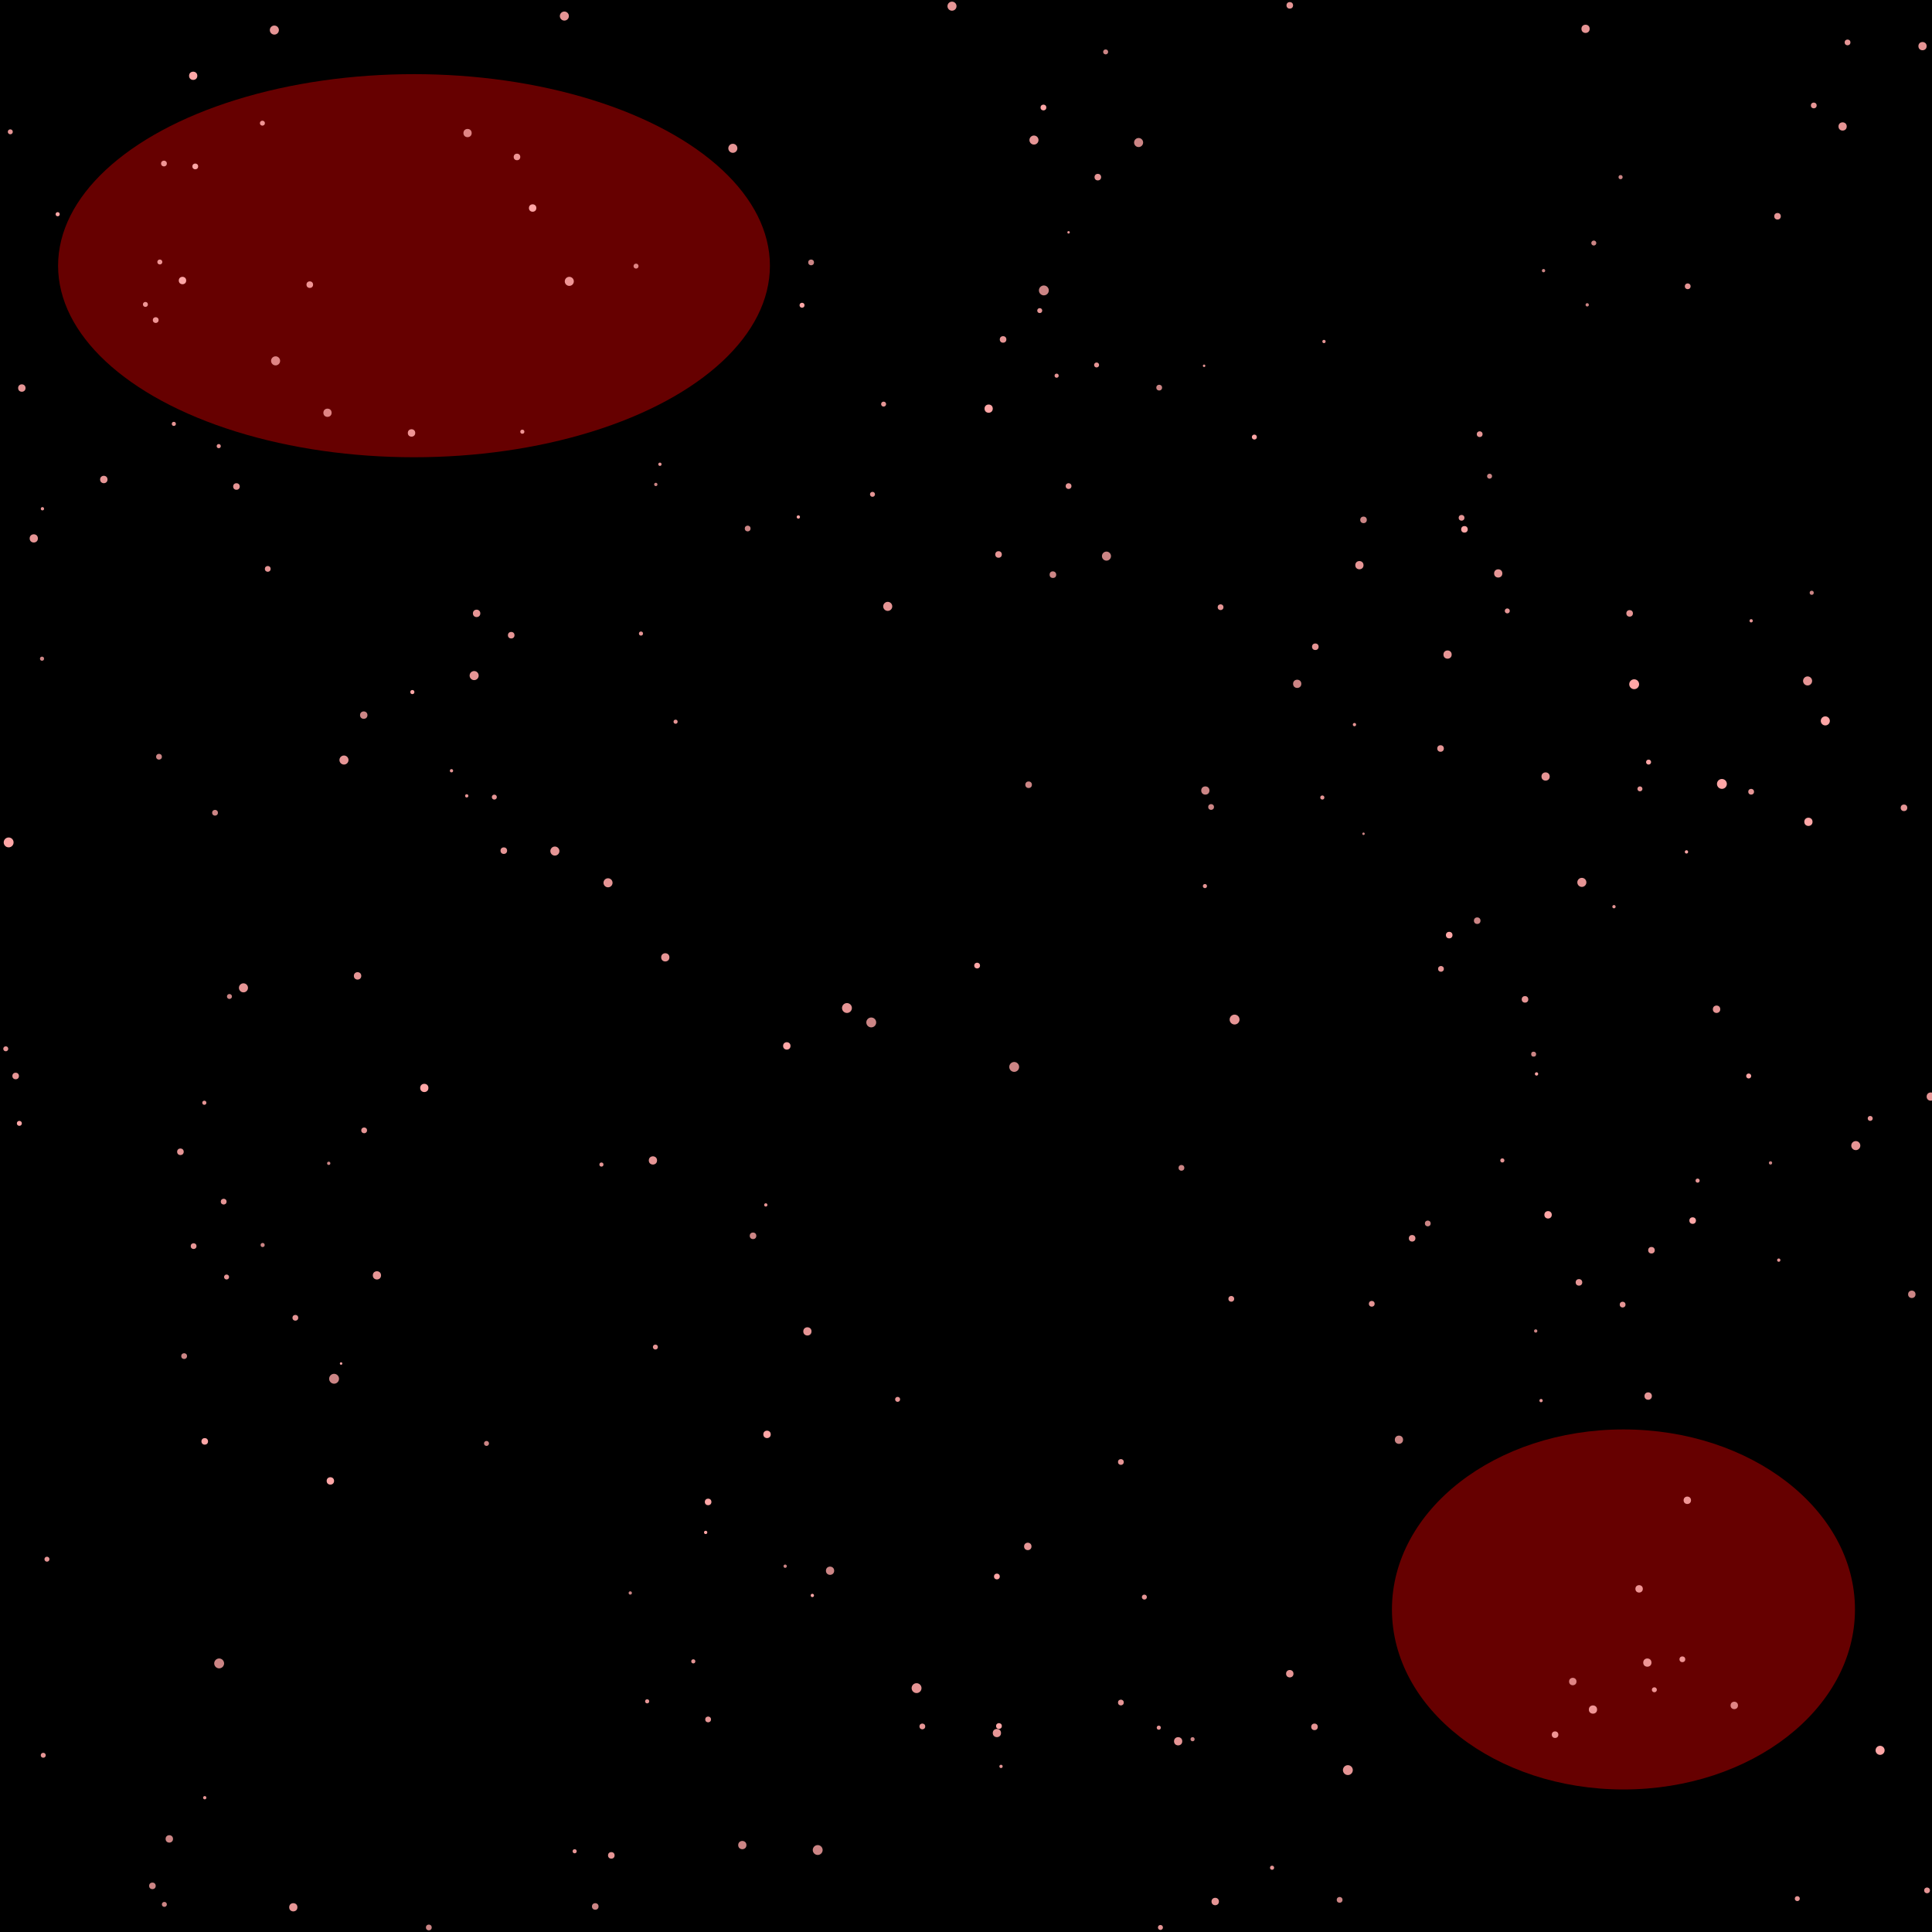 <?xml version="1.0" encoding="UTF-8"?>
<svg id="Layer_1" xmlns="http://www.w3.org/2000/svg" xmlns:xlink="http://www.w3.org/1999/xlink" version="1.1" viewBox="0 0 469 469">
  <!-- Generator: Adobe Illustrator 29.2.1, SVG Export Plug-In . SVG Version: 2.1.0 Build 116)  -->
  <defs>
    <style>
      .st0 {
        opacity: 1;
      }

      .st0, .st1, .st2, .st3, .st4, .st5, .st6, .st7, .st8, .st9, .st10, .st11, .st12, .st13, .st14, .st15, .st16, .st17, .st18, .st19 {
        isolation: isolate;
      }

      .st0, .st1, .st2, .st3, .st4, .st5, .st6, .st7, .st8, .st9, .st10, .st11, .st12, .st13, .st14, .st15, .st16, .st17, .st18, .st19, .st20 {
        fill: #ffa6a6;
      }

      .st1 {
        opacity: 1;
      }

      .st2 {
        opacity: 1;
      }

      .st3 {
        opacity: .9;
      }

      .st4 {
        opacity: .9;
      }

      .st5 {
        opacity: .9;
      }

      .st6 {
        opacity: .9;
      }

      .st7 {
        opacity: .9;
      }

      .st8 {
        opacity: .9;
      }

      .st9 {
        opacity: .9;
      }

      .st10 {
        opacity: .9;
      }

      .st11 {
        opacity: .9;
      }

      .st12 {
        opacity: .9;
      }

      .st13 {
        opacity: .8;
      }

      .st14 {
        opacity: .8;
      }

      .st15 {
        opacity: .9;
      }

      .st16 {
        opacity: .8;
      }

      .st17 {
        opacity: .8;
      }

      .st18 {
        opacity: .8;
      }

      .st19 {
        opacity: 1;
      }

      .st21 {
        fill: red;
      }

      .st22 {
        filter: url(#nebulaBlur);
        opacity: .4;
      }
    </style>
    <filter id="nebulaBlur">
      <feGaussianBlur in="SourceGraphic" stdDeviation="20"/>
    </filter>
  </defs>
  <rect width="469" height="469"/>
  <g class="st22">
    <ellipse class="st21" cx="394.1" cy="390.7" rx="56.2" ry="43.7"/>
    <ellipse class="st21" cx="100.5" cy="64.5" rx="86.4" ry="46.5"/>
  </g>
  <g>
    <circle class="st7" cx="436.3" cy="460.9" r=".6"/>
    <circle class="st9" cx="462.2" cy="196.1" r=".8"/>
    <circle class="st15" cx="398.1" cy="191.5" r=".6"/>
    <circle class="st9" cx="54.3" cy="291.7" r=".7"/>
    <circle class="st17" cx="294" cy="195.9" r=".7"/>
    <circle class="st3" cx="319.1" cy="419.2" r=".8"/>
    <circle class="st7" cx="159.1" cy="327" r=".6"/>
    <circle class="st3" cx="8.2" cy="130.7" r="1"/>
    <circle class="st14" cx="381.8" cy="408.2" r=".9"/>
    <circle class="st7" cx="148.4" cy="450.4" r=".8"/>
    <circle class="st17" cx="153" cy="386.7" r=".4"/>
    <circle class="st9" cx="252.4" cy="75.4" r=".6"/>
    <circle class="st3" cx="249.5" cy="375.4" r=".9"/>
    <circle class="st0" cx="409.4" cy="206.8" r=".4"/>
    <circle class="st18" cx="198.5" cy="449.1" r="1.2"/>
    <circle class="st18" cx="181.5" cy="128.3" r=".7"/>
    <circle class="st7" cx="1.4" cy="254.6" r=".6"/>
    <circle class="st6" cx="55" cy="310" r=".6"/>
    <circle class="st20" cx="100.1" cy="168" r=".5"/>
    <circle class="st8" cx="466.7" cy="11.2" r="1"/>
    <circle class="st4" cx="416.7" cy="245" r=".9"/>
    <circle class="st17" cx="339.6" cy="349.5" r="1"/>
    <circle class="st13" cx="196.9" cy="63.7" r=".7"/>
    <circle class="st14" cx="201.5" cy="381.3" r="1"/>
    <circle class="st4" cx="35.3" cy="73.9" r=".6"/>
    <circle class="st6" cx="42.2" cy="102.9" r=".5"/>
    <circle class="st19" cx="82.8" cy="331" r=".3"/>
    <circle class="st4" cx="242" cy="420.7" r="1"/>
    <circle class="st9" cx="88.4" cy="274.4" r=".7"/>
    <circle class="st5" cx="205.6" cy="244.7" r="1.2"/>
    <circle class="st4" cx="321" cy="193.6" r=".5"/>
    <circle class="st1" cx="400.2" cy="185" r=".6"/>
    <circle class="st17" cx="55.7" cy="241.9" r=".6"/>
    <circle class="st2" cx="439" cy="199.5" r="1"/>
    <circle class="st12" cx="393.9" cy="316.7" r=".7"/>
    <circle class="st4" cx="467.8" cy="458.9" r=".7"/>
    <circle class="st18" cx="289.5" cy="422.2" r=".5"/>
    <circle class="st10" cx="10.5" cy="426.1" r=".6"/>
    <circle class="st1" cx="396.7" cy="166.1" r="1.2"/>
    <circle class="st0" cx="424.5" cy="261.2" r=".6"/>
    <circle class="st4" cx="333" cy="316.5" r=".7"/>
    <circle class="st10" cx="383.3" cy="311.3" r=".8"/>
    <circle class="st15" cx="281.7" cy="467.9" r=".6"/>
    <circle class="st5" cx="65" cy="138.1" r=".7"/>
    <circle class="st18" cx="53.2" cy="403.8" r="1.2"/>
    <circle class="st15" cx="155.6" cy="153.8" r=".5"/>
    <circle class="st15" cx="370.2" cy="242.6" r=".8"/>
    <circle class="st8" cx="438.8" cy="165.3" r="1.1"/>
    <circle class="st10" cx="3.8" cy="261.2" r=".8"/>
    <circle class="st8" cx="217.9" cy="339.7" r=".6"/>
    <circle class="st17" cx="281.4" cy="94.1" r=".7"/>
    <circle class="st1" cx="129.3" cy="50.5" r=".9"/>
    <circle class="st12" cx="251" cy="34" r="1.1"/>
    <circle class="st1" cx="4.7" cy="272.7" r=".6"/>
    <circle class="st11" cx="5.3" cy="94.2" r=".9"/>
    <circle class="st9" cx="11.4" cy="378.5" r=".6"/>
    <circle class="st1" cx="171.3" cy="372" r=".4"/>
    <circle class="st14" cx="464.1" cy="314.2" r=".9"/>
    <circle class="st4" cx="375.2" cy="188.5" r="1"/>
    <circle class="st15" cx="400.1" cy="338.9" r=".9"/>
    <circle class="st11" cx="223.9" cy="419.1" r=".7"/>
    <circle class="st14" cx="37" cy="457.8" r=".8"/>
    <circle class="st3" cx="137" cy="3.9" r="1.1"/>
    <circle class="st17" cx="292.6" cy="191.9" r="1"/>
    <circle class="st18" cx="104.1" cy="467.9" r=".7"/>
    <circle class="st18" cx="358.6" cy="223.5" r=".8"/>
    <circle class="st9" cx="266.2" cy="88.6" r=".6"/>
    <circle class="st13" cx="118.1" cy="350.4" r=".6"/>
    <circle class="st8" cx="299.7" cy="247.5" r="1.2"/>
    <circle class="st4" cx="319.3" cy="157" r=".8"/>
    <circle class="st2" cx="242.5" cy="419" r=".7"/>
    <circle class="st17" cx="268.6" cy="135" r="1.1"/>
    <circle class="st13" cx="44.7" cy="329.2" r=".7"/>
    <circle class="st13" cx="331" cy="202.4" r=".3"/>
    <circle class="st16" cx="421" cy="414" r=".9"/>
    <circle class="st9" cx="450.5" cy="278.1" r="1.1"/>
    <circle class="st6" cx="243.5" cy="82.4" r=".8"/>
    <circle class="st20" cx="186.2" cy="348.2" r=".9"/>
    <circle class="st7" cx="86.8" cy="236.9" r=".9"/>
    <circle class="st1" cx="44.3" cy="68.1" r=".9"/>
    <circle class="st15" cx="425.1" cy="150.7" r=".4"/>
    <circle class="st19" cx="355.5" cy="128.5" r=".8"/>
    <circle class="st12" cx="308.8" cy="453.4" r=".5"/>
    <circle class="st17" cx="253.4" cy="70.5" r="1.2"/>
    <circle class="st3" cx="256.5" cy="91.2" r=".5"/>
    <circle class="st0" cx="373" cy="260.7" r=".4"/>
    <circle class="st0" cx="194.7" cy="74.1" r=".6"/>
    <circle class="st6" cx="272.1" cy="413.3" r=".7"/>
    <circle class="st18" cx="154.4" cy="64.6" r=".6"/>
    <circle class="st4" cx="259.4" cy="118" r=".7"/>
    <circle class="st13" cx="41.1" cy="446.4" r=".9"/>
    <circle class="st3" cx="99.9" cy="105.1" r=".9"/>
    <circle class="st3" cx="298.9" cy="315.3" r=".7"/>
    <circle class="st3" cx="349.7" cy="181.7" r=".8"/>
    <path class="st13" d="M255.6,138.7c.4,0,.8.3.8.8s-.3.8-.8.8-.8-.3-.8-.8.3-.8.8-.8Z"/>
    <circle class="st13" cx="39.9" cy="462.3" r=".6"/>
    <circle class="st10" cx="115.7" cy="148.9" r=".9"/>
    <circle class="st14" cx="386.9" cy="59" r=".6"/>
    <circle class="st19" cx="49.7" cy="349.9" r=".8"/>
    <circle class="st17" cx="81.1" cy="334.7" r="1.2"/>
    <circle class="st5" cx="134.7" cy="206.6" r="1.1"/>
    <circle class="st8" cx="363.7" cy="139.2" r="1"/>
    <circle class="st4" cx="364.7" cy="281.7" r=".5"/>
    <circle class="st10" cx="83.5" cy="184.5" r="1.1"/>
    <circle class="st9" cx="313.1" cy="1.3" r=".8"/>
    <circle class="st1" cx="242" cy="382.7" r=".7"/>
    <circle class="st10" cx="454" cy="271.5" r=".6"/>
    <circle class="st6" cx="164" cy="175.2" r=".5"/>
    <circle class="st13" cx="52.2" cy="197.3" r=".7"/>
    <path class="st13" d="M372.3,255.3c.3,0,.6.2.6.6s-.2.6-.6.6-.6-.2-.6-.6.2-.6.6-.6Z"/>
    <circle class="st12" cx="71.2" cy="463" r="1"/>
    <circle class="st16" cx="314.9" cy="166" r="1"/>
    <circle class="st15" cx="365.9" cy="148.3" r=".6"/>
    <circle class="st16" cx="246.2" cy="259" r="1.2"/>
    <circle class="st20" cx="80.2" cy="359.5" r=".9"/>
    <circle class="st1" cx="46.9" cy="18.4" r="1"/>
    <circle class="st18" cx="374.7" cy="65.7" r=".4"/>
    <circle class="st8" cx="39.8" cy="39.7" r=".7"/>
    <circle class="st5" cx="409.6" cy="364.2" r=".9"/>
    <circle class="st12" cx="342.8" cy="300.6" r=".8"/>
    <circle class="st19" cx="443.1" cy="175" r="1.1"/>
    <circle class="st20" cx="410.9" cy="296.3" r=".8"/>
    <circle class="st0" cx="351.8" cy="227" r=".8"/>
    <circle class="st11" cx="47" cy="302.5" r=".7"/>
    <circle class="st11" cx="354.8" cy="125.7" r=".7"/>
    <circle class="st10" cx="157.1" cy="413" r=".5"/>
    <circle class="st4" cx="400.9" cy="303.5" r=".8"/>
    <circle class="st13" cx="439.8" cy="143.9" r=".5"/>
    <circle class="st19" cx="253.3" cy="26.1" r=".7"/>
    <circle class="st2" cx="304.5" cy="106.1" r=".6"/>
    <circle class="st0" cx="375.8" cy="294.9" r=".9"/>
    <circle class="st10" cx="66.6" cy="7.3" r="1.1"/>
    <circle class="st9" cx="138.2" cy="68.3" r="1.1"/>
    <circle class="st6" cx="147.6" cy="214.3" r="1.1"/>
    <circle class="st2" cx="456.4" cy="424.9" r="1.1"/>
    <circle class="st14" cx="113.5" cy="32.3" r="1"/>
    <circle class="st16" cx="79.5" cy="100.2" r="1"/>
    <circle class="st3" cx="196" cy="323.2" r="1"/>
    <circle class="st5" cx="177.9" cy="36" r="1.1"/>
    <circle class="st2" cx="237.2" cy="234.4" r=".7"/>
    <circle class="st6" cx="161.5" cy="232.4" r="1"/>
    <circle class="st10" cx="160.2" cy="112.7" r=".4"/>
    <circle class="st17" cx="38.6" cy="183.7" r=".7"/>
    <circle class="st13" cx="159.2" cy="117.6" r=".4"/>
    <circle class="st13" cx="325.2" cy="461.2" r=".7"/>
    <circle class="st4" cx="391.8" cy="220.1" r=".4"/>
    <circle class="st13" cx="268.4" cy="12.6" r=".6"/>
    <circle class="st15" cx="292.3" cy="88.8" r=".3"/>
    <circle class="st5" cx="259.4" cy="56.4" r=".3"/>
    <circle class="st17" cx="10.2" cy="159.9" r=".5"/>
    <circle class="st3" cx="2.5" cy="32" r=".6"/>
    <circle class="st13" cx="429.8" cy="282.3" r=".4"/>
    <circle class="st11" cx="222.5" cy="409.8" r="1.2"/>
    <circle class="st6" cx="49.7" cy="436.4" r=".4"/>
    <circle class="st15" cx="120" cy="193.5" r=".6"/>
    <circle class="st0" cx="2.1" cy="204.5" r="1.2"/>
    <circle class="st15" cx="59.1" cy="239.8" r="1.1"/>
    <circle class="st7" cx="447.3" cy="30.7" r="1"/>
    <circle class="st9" cx="384" cy="214.2" r="1.1"/>
    <circle class="st16" cx="66.9" cy="87.6" r="1.1"/>
    <circle class="st9" cx="75.2" cy="69.1" r=".8"/>
    <circle class="st8" cx="37.8" cy="77.7" r=".7"/>
    <circle class="st3" cx="71.7" cy="319.9" r=".7"/>
    <circle class="st8" cx="49.6" cy="267.7" r=".5"/>
    <circle class="st19" cx="197.2" cy="387.3" r=".4"/>
    <circle class="st9" cx="53.1" cy="108.3" r=".5"/>
    <circle class="st11" cx="328.8" cy="175.9" r=".4"/>
    <circle class="st15" cx="281.3" cy="419.4" r=".5"/>
    <circle class="st11" cx="313.1" cy="406.3" r=".9"/>
    <circle class="st3" cx="349.8" cy="235.2" r=".7"/>
    <circle class="st6" cx="384.9" cy="7" r="1"/>
    <circle class="st15" cx="146" cy="282.7" r=".5"/>
    <circle class="st3" cx="425.1" cy="192.2" r=".7"/>
    <circle class="st17" cx="331" cy="126.2" r=".8"/>
    <circle class="st2" cx="103" cy="264.1" r="1"/>
    <circle class="st20" cx="47.4" cy="40.4" r=".7"/>
    <circle class="st14" cx="79.8" cy="282.4" r=".4"/>
    <circle class="st3" cx="431.5" cy="52.5" r=".8"/>
    <circle class="st3" cx="168.3" cy="403.3" r=".5"/>
    <circle class="st0" cx="193.8" cy="125.5" r=".4"/>
    <circle class="st1" cx="191" cy="253.9" r=".9"/>
    <circle class="st12" cx="126.8" cy="104.8" r=".5"/>
    <circle class="st17" cx="276.4" cy="34.6" r="1.1"/>
    <circle class="st17" cx="88.3" cy="173.6" r=".9"/>
    <circle class="st8" cx="158.5" cy="281.7" r="1"/>
    <circle class="st2" cx="14" cy="52" r=".5"/>
    <circle class="st9" cx="408.4" cy="402.8" r=".7"/>
    <circle class="st11" cx="397.9" cy="385.7" r=".9"/>
    <circle class="st4" cx="295" cy="461.6" r=".9"/>
    <circle class="st12" cx="386.7" cy="415" r="1"/>
    <circle class="st15" cx="115.1" cy="164" r="1.1"/>
    <circle class="st4" cx="122.3" cy="206.5" r=".8"/>
    <circle class="st4" cx="448.5" cy="10.3" r=".7"/>
    <circle class="st6" cx="171.9" cy="417.4" r=".7"/>
    <circle class="st7" cx="399.9" cy="403.6" r="1"/>
    <circle class="st3" cx="409.7" cy="69.5" r=".7"/>
    <circle class="st9" cx="277.8" cy="387.7" r=".6"/>
    <circle class="st13" cx="346.6" cy="297" r=".7"/>
    <circle class="st17" cx="385.3" cy="74" r=".4"/>
    <circle class="st12" cx="10.3" cy="123.5" r=".4"/>
    <circle class="st11" cx="395.6" cy="148.9" r=".8"/>
    <circle class="st18" cx="249.7" cy="190.5" r=".8"/>
    <circle class="st4" cx="57.4" cy="118.1" r=".8"/>
    <circle class="st11" cx="215.5" cy="147.2" r="1.1"/>
    <circle class="st12" cx="327.2" cy="429.7" r="1.2"/>
    <circle class="st8" cx="440.3" cy="25.6" r=".7"/>
    <circle class="st18" cx="182.8" cy="300" r=".8"/>
    <circle class="st5" cx="374.1" cy="340" r=".4"/>
    <circle class="st2" cx="171.9" cy="364.6" r=".8"/>
    <circle class="st16" cx="211.5" cy="248.2" r="1.2"/>
    <circle class="st9" cx="296.3" cy="147.4" r=".7"/>
    <circle class="st12" cx="351.4" cy="158.9" r="1"/>
    <circle class="st3" cx="38.8" cy="63.6" r=".6"/>
    <circle class="st4" cx="377.5" cy="421.1" r=".8"/>
    <circle class="st9" cx="243" cy="428.8" r=".4"/>
    <circle class="st17" cx="361.6" cy="115.6" r=".6"/>
    <circle class="st13" cx="372.8" cy="323.1" r=".4"/>
    <circle class="st10" cx="231.1" cy="1.5" r="1.1"/>
    <circle class="st15" cx="242.4" cy="134.6" r=".8"/>
    <circle class="st4" cx="214.5" cy="98.1" r=".6"/>
    <circle class="st10" cx="286" cy="422.7" r="1"/>
    <circle class="st10" cx="185.9" cy="292.5" r=".4"/>
    <circle class="st7" cx="321.4" cy="82.9" r=".4"/>
    <circle class="st4" cx="113.3" cy="193.2" r=".4"/>
    <circle class="st5" cx="125.5" cy="38.1" r=".8"/>
    <circle class="st11" cx="63.7" cy="29.9" r=".6"/>
    <circle class="st11" cx="43.8" cy="279.6" r=".8"/>
    <circle class="st8" cx="25.2" cy="116.4" r=".9"/>
    <circle class="st10" cx="211.8" cy="120" r=".6"/>
    <circle class="st14" cx="190.6" cy="380.2" r=".4"/>
    <circle class="st12" cx="292.5" cy="215.1" r=".5"/>
    <circle class="st17" cx="63.7" cy="302.2" r=".5" transform="translate(-11.5 2.7) rotate(-2.2)"/>
    <circle class="st15" cx="468.7" cy="266.2" r="1"/>
    <circle class="st7" cx="139.5" cy="449.4" r=".5"/>
    <circle class="st9" cx="412.1" cy="286.6" r=".5"/>
    <circle class="st7" cx="266.5" cy="43" r=".8"/>
    <circle class="st16" cx="144.5" cy="462.8" r=".8"/>
    <circle class="st3" cx="109.6" cy="187.1" r=".4"/>
    <circle class="st8" cx="272.1" cy="354.9" r=".7"/>
    <circle class="st0" cx="418" cy="190.3" r="1.2"/>
    <circle class="st17" cx="286.8" cy="283.5" r=".7"/>
    <circle class="st5" cx="330" cy="137.2" r="1"/>
    <circle class="st12" cx="431.8" cy="305.9" r=".4"/>
    <circle class="st13" cx="180.2" cy="447.9" r="1"/>
    <circle class="st9" cx="359.2" cy="105.4" r=".7"/>
    <circle class="st15" cx="401.6" cy="410.2" r=".6"/>
    <circle class="st13" cx="393.4" cy="43" r=".5"/>
    <circle class="st11" cx="124.1" cy="154.2" r=".8"/>
    <circle class="st6" cx="91.5" cy="309.6" r="1"/>
    <circle class="st2" cx="240" cy="99.2" r="1"/>
  </g>
</svg>